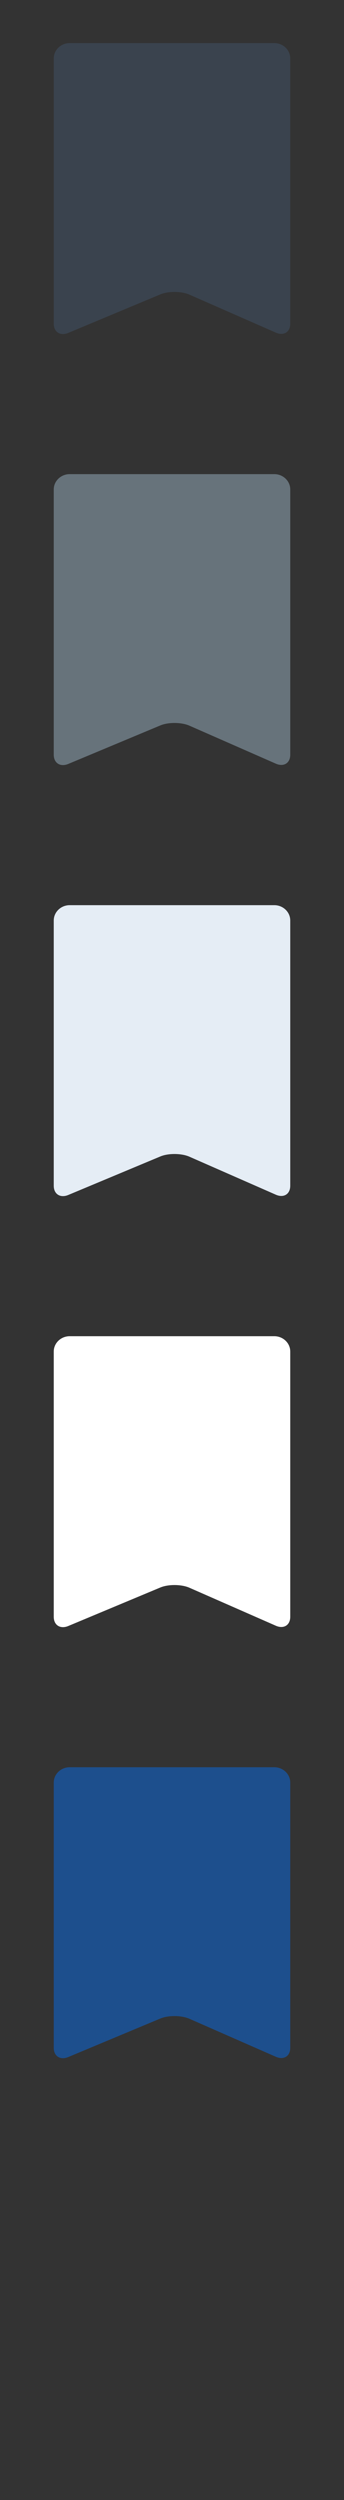 <?xml version="1.0" encoding="UTF-8" standalone="no"?>
<svg width="32px" height="232px" viewBox="0 0 32 232" version="1.1" xmlns="http://www.w3.org/2000/svg" xmlns:xlink="http://www.w3.org/1999/xlink" xmlns:sketch="http://www.bohemiancoding.com/sketch/ns">
    <rect x="0" y="0" width="32" height="232" fill="#333333" stroke="none"/>
    <title>towel</title>
    <description>Created with Sketch (http://www.bohemiancoding.com/sketch)</description>
    <defs></defs>
    <g id="Brand" stroke="none" stroke-width="1" fill="none" fill-rule="evenodd" sketch:type="MSPage">
        <path d="M25.655,190.867 L17.622,187.343 C16.883,187.018 15.667,187.007 14.921,187.317 L6.355,190.892 C5.61,191.203 5,190.818 5,190.038 L5,165.421 C5,164.64 5.666,164 6.479,164 L25.52,164 C26.335,164 27,164.64 27,165.421 L27,190.038 C27,190.818 26.395,191.193 25.655,190.867 Z M25.655,190.867" id="towel--lp-blue" fill="#1D4F8D" sketch:type="MSShapeGroup"></path>
        <path d="M25.655,150.867 L17.622,147.343 C16.883,147.018 15.667,147.007 14.921,147.317 L6.355,150.892 C5.61,151.203 5,150.818 5,150.038 L5,125.421 C5,124.64 5.666,124 6.479,124 L25.52,124 C26.335,124 27,124.64 27,125.421 L27,150.038 C27,150.818 26.395,151.193 25.655,150.867 Z M25.655,150.867" id="towel--white" fill="#FFFFFF" sketch:type="MSShapeGroup"></path>
        <path d="M25.655,110.867 L17.622,107.343 C16.883,107.018 15.667,107.007 14.921,107.317 L6.355,110.892 C5.61,111.203 5,110.818 5,110.038 L5,85.421 C5,84.64 5.666,84 6.479,84 L25.52,84 C26.335,84 27,84.64 27,85.421 L27,110.038 C27,110.818 26.395,111.193 25.655,110.867 Z M25.655,110.867" id="towel--subdued-grey" fill="#E5EDF5" sketch:type="MSShapeGroup"></path>
        <path d="M25.655,70.867 L17.622,67.343 C16.883,67.018 15.667,67.007 14.921,67.317 L6.355,70.892 C5.61,71.203 5,70.818 5,70.038 L5,45.421 C5,44.64 5.666,44 6.479,44 L25.52,44 C26.335,44 27,44.64 27,45.421 L27,70.038 C27,70.818 26.395,71.193 25.655,70.867 Z M25.655,70.867" id="towel--body-grey" fill="#67737B" sketch:type="MSShapeGroup"></path>
        <path d="M25.655,30.867 L17.622,27.343 C16.883,27.018 15.667,27.007 14.921,27.317 L6.355,30.892 C5.61,31.203 5,30.818 5,30.038 L5,5.421 C5,4.64 5.666,4 6.479,4 L25.52,4 C26.335,4 27,4.64 27,5.421 L27,30.038 C27,30.818 26.395,31.193 25.655,30.867 Z M25.655,30.867" id="towel--title-grey" fill="#3A434E" sketch:type="MSShapeGroup"></path>
    </g>
</svg>